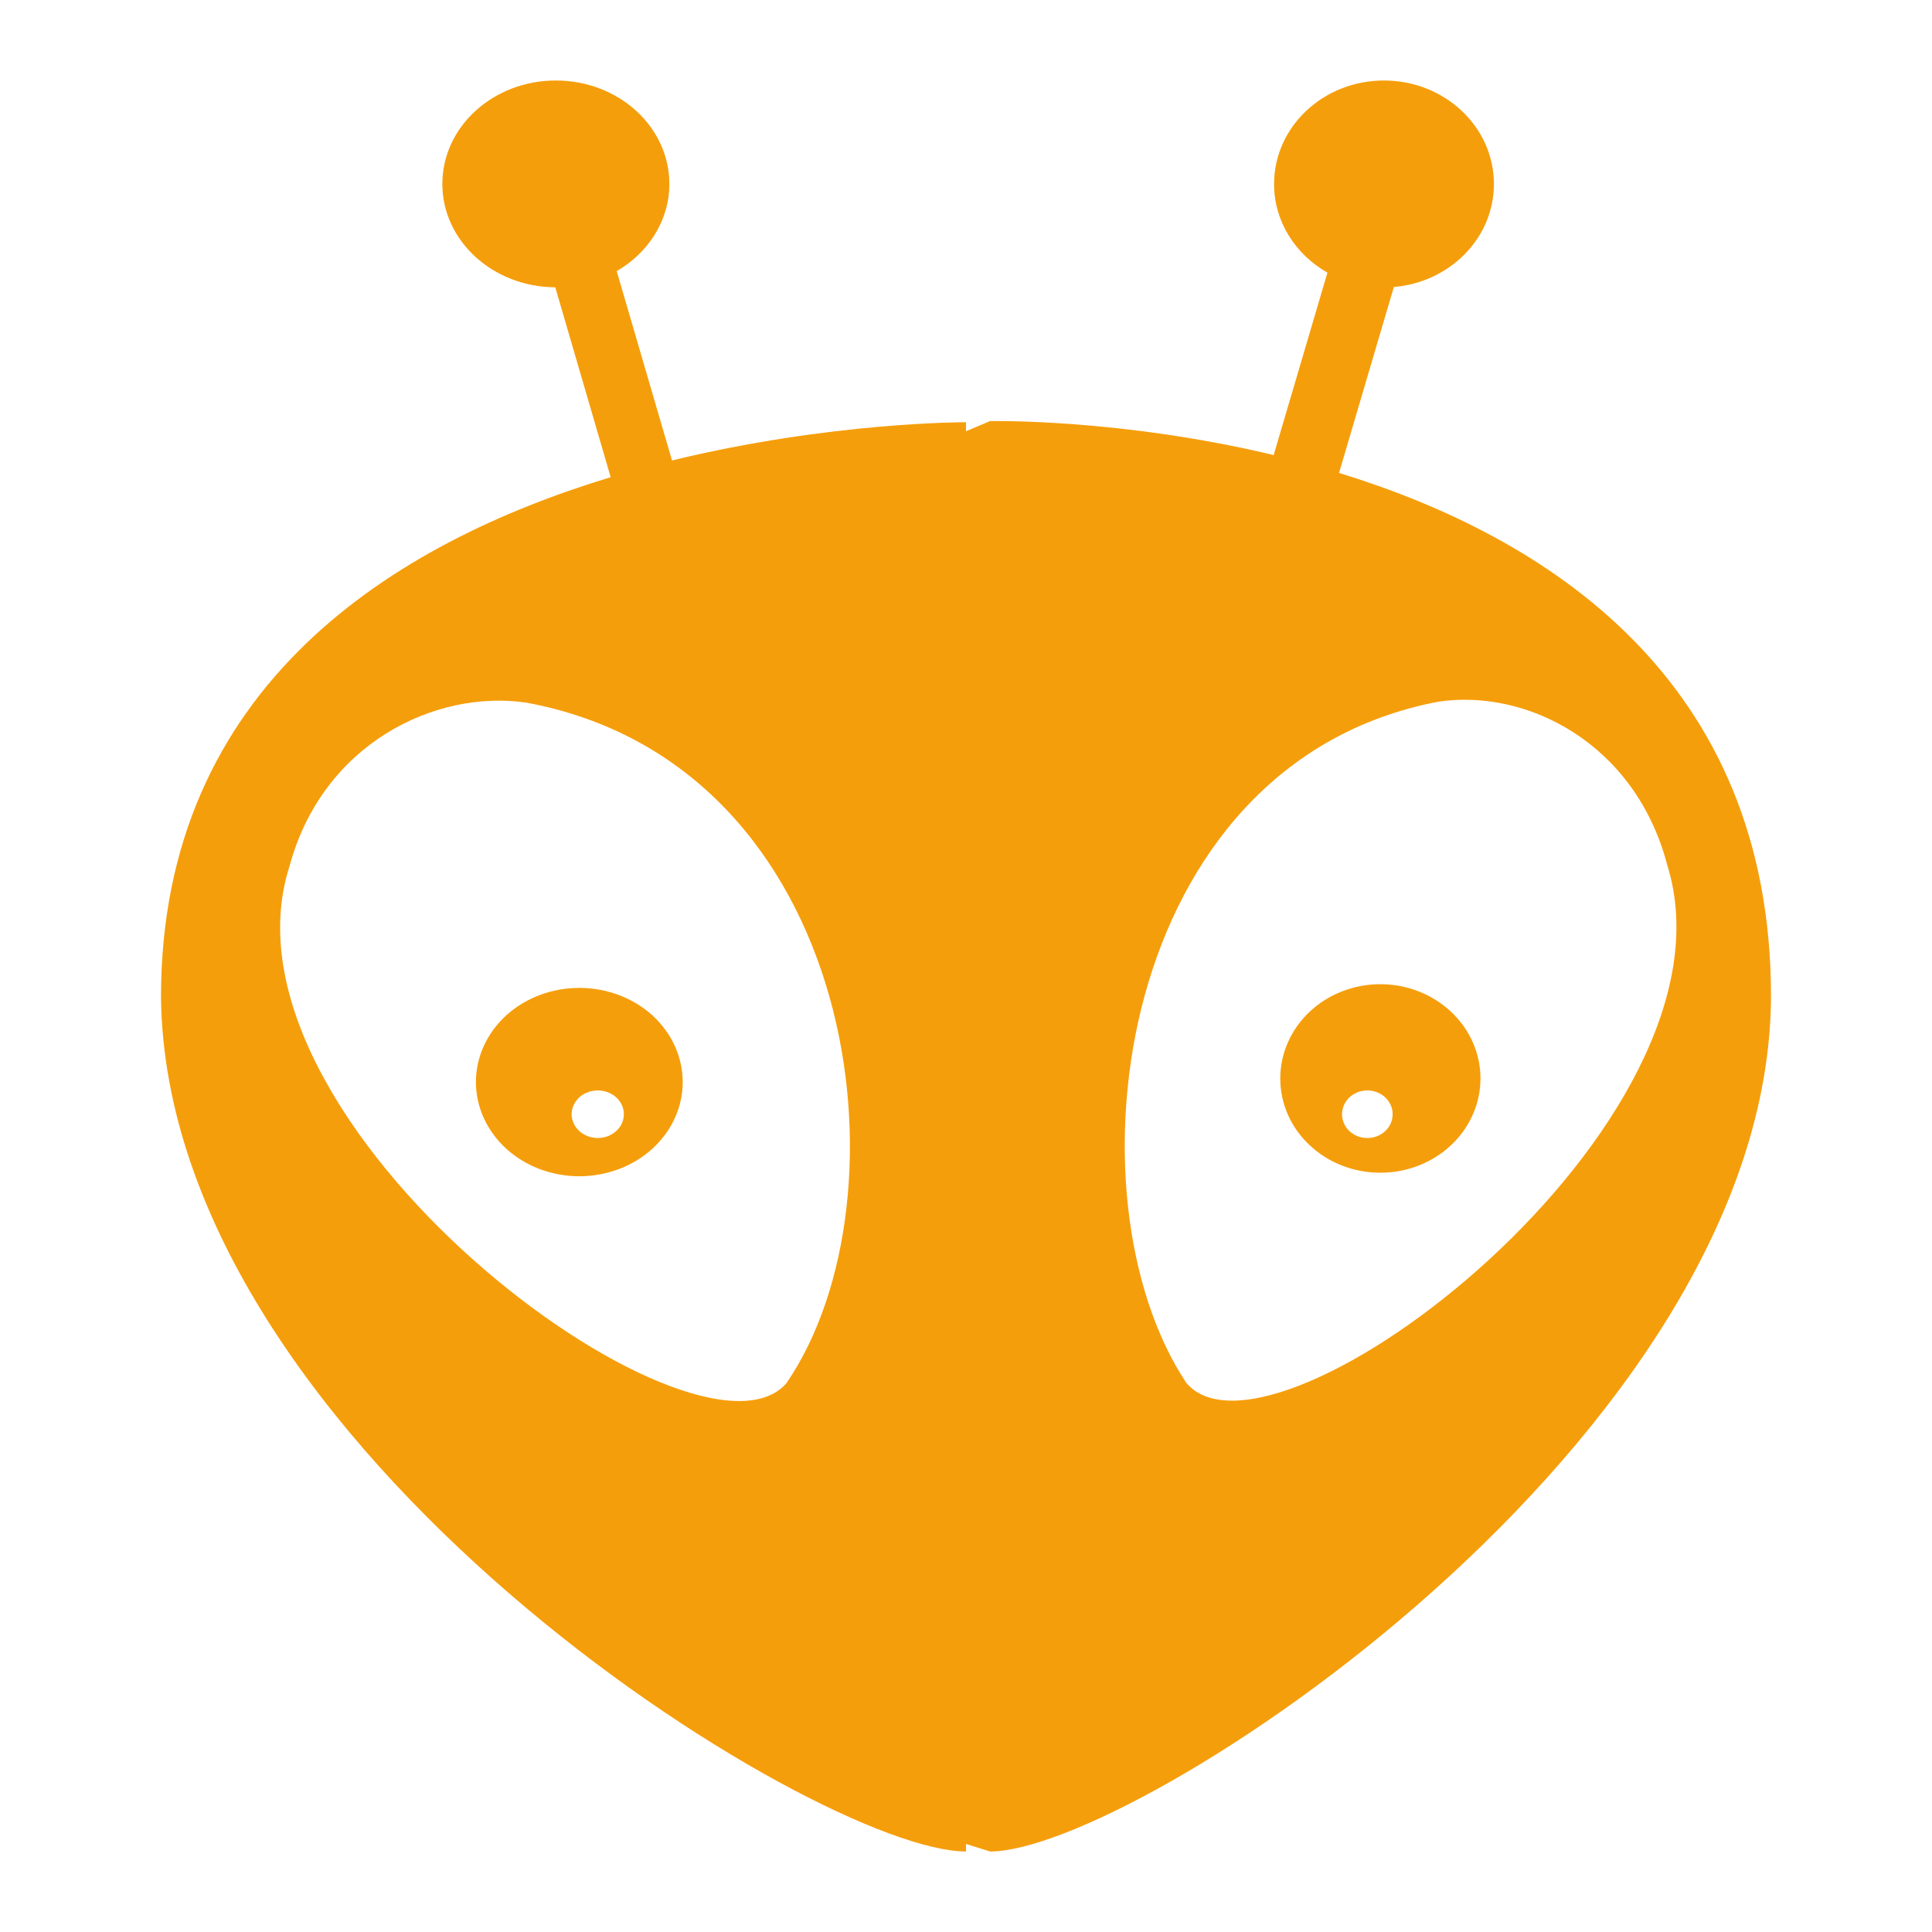<svg width="24" height="24" viewBox="0 0 24 24" fill="none" xmlns="http://www.w3.org/2000/svg">
<path d="M16.634 5.875L17.315 3.565C18.011 3.507 18.558 2.957 18.558 2.286C18.558 1.576 17.946 1 17.192 1C16.438 1 15.827 1.576 15.827 2.286C15.827 2.753 16.093 3.161 16.49 3.387L15.822 5.653C13.911 5.196 12.299 5.231 12.299 5.231L12 5.357V22.906L12.299 23C14.1 23 21.981 17.876 22 12.377C22 8.438 19.218 6.669 16.634 5.875ZM14.737 17.179C13.2 14.867 13.85 9.486 17.865 8.717C18.966 8.551 20.314 9.232 20.711 10.745C21.714 13.955 15.814 18.449 14.737 17.179ZM17.147 12.226C16.817 12.226 16.501 12.35 16.268 12.569C16.035 12.789 15.904 13.087 15.904 13.397C15.904 13.551 15.936 13.703 15.998 13.845C16.061 13.988 16.152 14.117 16.268 14.225C16.383 14.334 16.52 14.42 16.671 14.479C16.822 14.538 16.984 14.568 17.147 14.568C17.311 14.568 17.472 14.538 17.623 14.479C17.774 14.42 17.911 14.334 18.027 14.225C18.142 14.116 18.234 13.987 18.296 13.845C18.359 13.703 18.391 13.551 18.391 13.397C18.391 13.087 18.26 12.789 18.026 12.569C17.793 12.35 17.477 12.226 17.147 12.226ZM16.986 14.137C16.944 14.137 16.904 14.13 16.865 14.115C16.827 14.1 16.793 14.078 16.763 14.051C16.734 14.023 16.711 13.991 16.695 13.955C16.68 13.919 16.671 13.88 16.671 13.841C16.671 13.803 16.68 13.764 16.695 13.728C16.711 13.692 16.734 13.66 16.763 13.632C16.793 13.605 16.827 13.583 16.865 13.568C16.904 13.553 16.944 13.546 16.986 13.546C17.069 13.546 17.149 13.577 17.208 13.632C17.267 13.688 17.3 13.763 17.3 13.841C17.3 13.92 17.267 13.995 17.208 14.051C17.149 14.106 17.069 14.137 16.986 14.137Z" fill="#F59E0B"/>
<path d="M8.348 5.72L7.661 3.368C8.054 3.14 8.315 2.74 8.315 2.285C8.315 1.575 7.684 1 6.905 1C6.126 1 5.495 1.575 5.495 2.285C5.495 2.992 6.123 3.565 6.898 3.569L7.586 5.928C4.907 6.739 2 8.51 2 12.386C2.06 17.989 10.14 23 12 23V5.245C12 5.245 10.326 5.238 8.348 5.72ZM9.768 17.184C8.656 18.453 2.562 13.962 3.598 10.755C4.008 9.243 5.401 8.563 6.537 8.728C10.684 9.497 11.355 14.874 9.768 17.184ZM7.196 12.272C6.856 12.272 6.529 12.395 6.288 12.614C6.048 12.834 5.912 13.131 5.912 13.442C5.912 13.595 5.945 13.747 6.01 13.889C6.074 14.031 6.169 14.16 6.288 14.269C6.408 14.378 6.549 14.464 6.705 14.523C6.861 14.581 7.028 14.612 7.197 14.612C7.365 14.612 7.532 14.581 7.688 14.523C7.844 14.464 7.985 14.378 8.105 14.269C8.224 14.16 8.319 14.031 8.383 13.889C8.448 13.747 8.481 13.595 8.481 13.442C8.481 13.131 8.345 12.834 8.105 12.614C7.864 12.395 7.537 12.272 7.196 12.272ZM7.426 14.137C7.34 14.137 7.257 14.105 7.196 14.05C7.136 13.995 7.101 13.919 7.101 13.841C7.101 13.763 7.136 13.688 7.196 13.632C7.257 13.577 7.34 13.546 7.426 13.546C7.512 13.546 7.594 13.577 7.655 13.632C7.716 13.688 7.75 13.763 7.75 13.841C7.75 13.919 7.716 13.995 7.655 14.05C7.594 14.105 7.512 14.137 7.426 14.137Z" fill="#F59E0B"/>
</svg>
